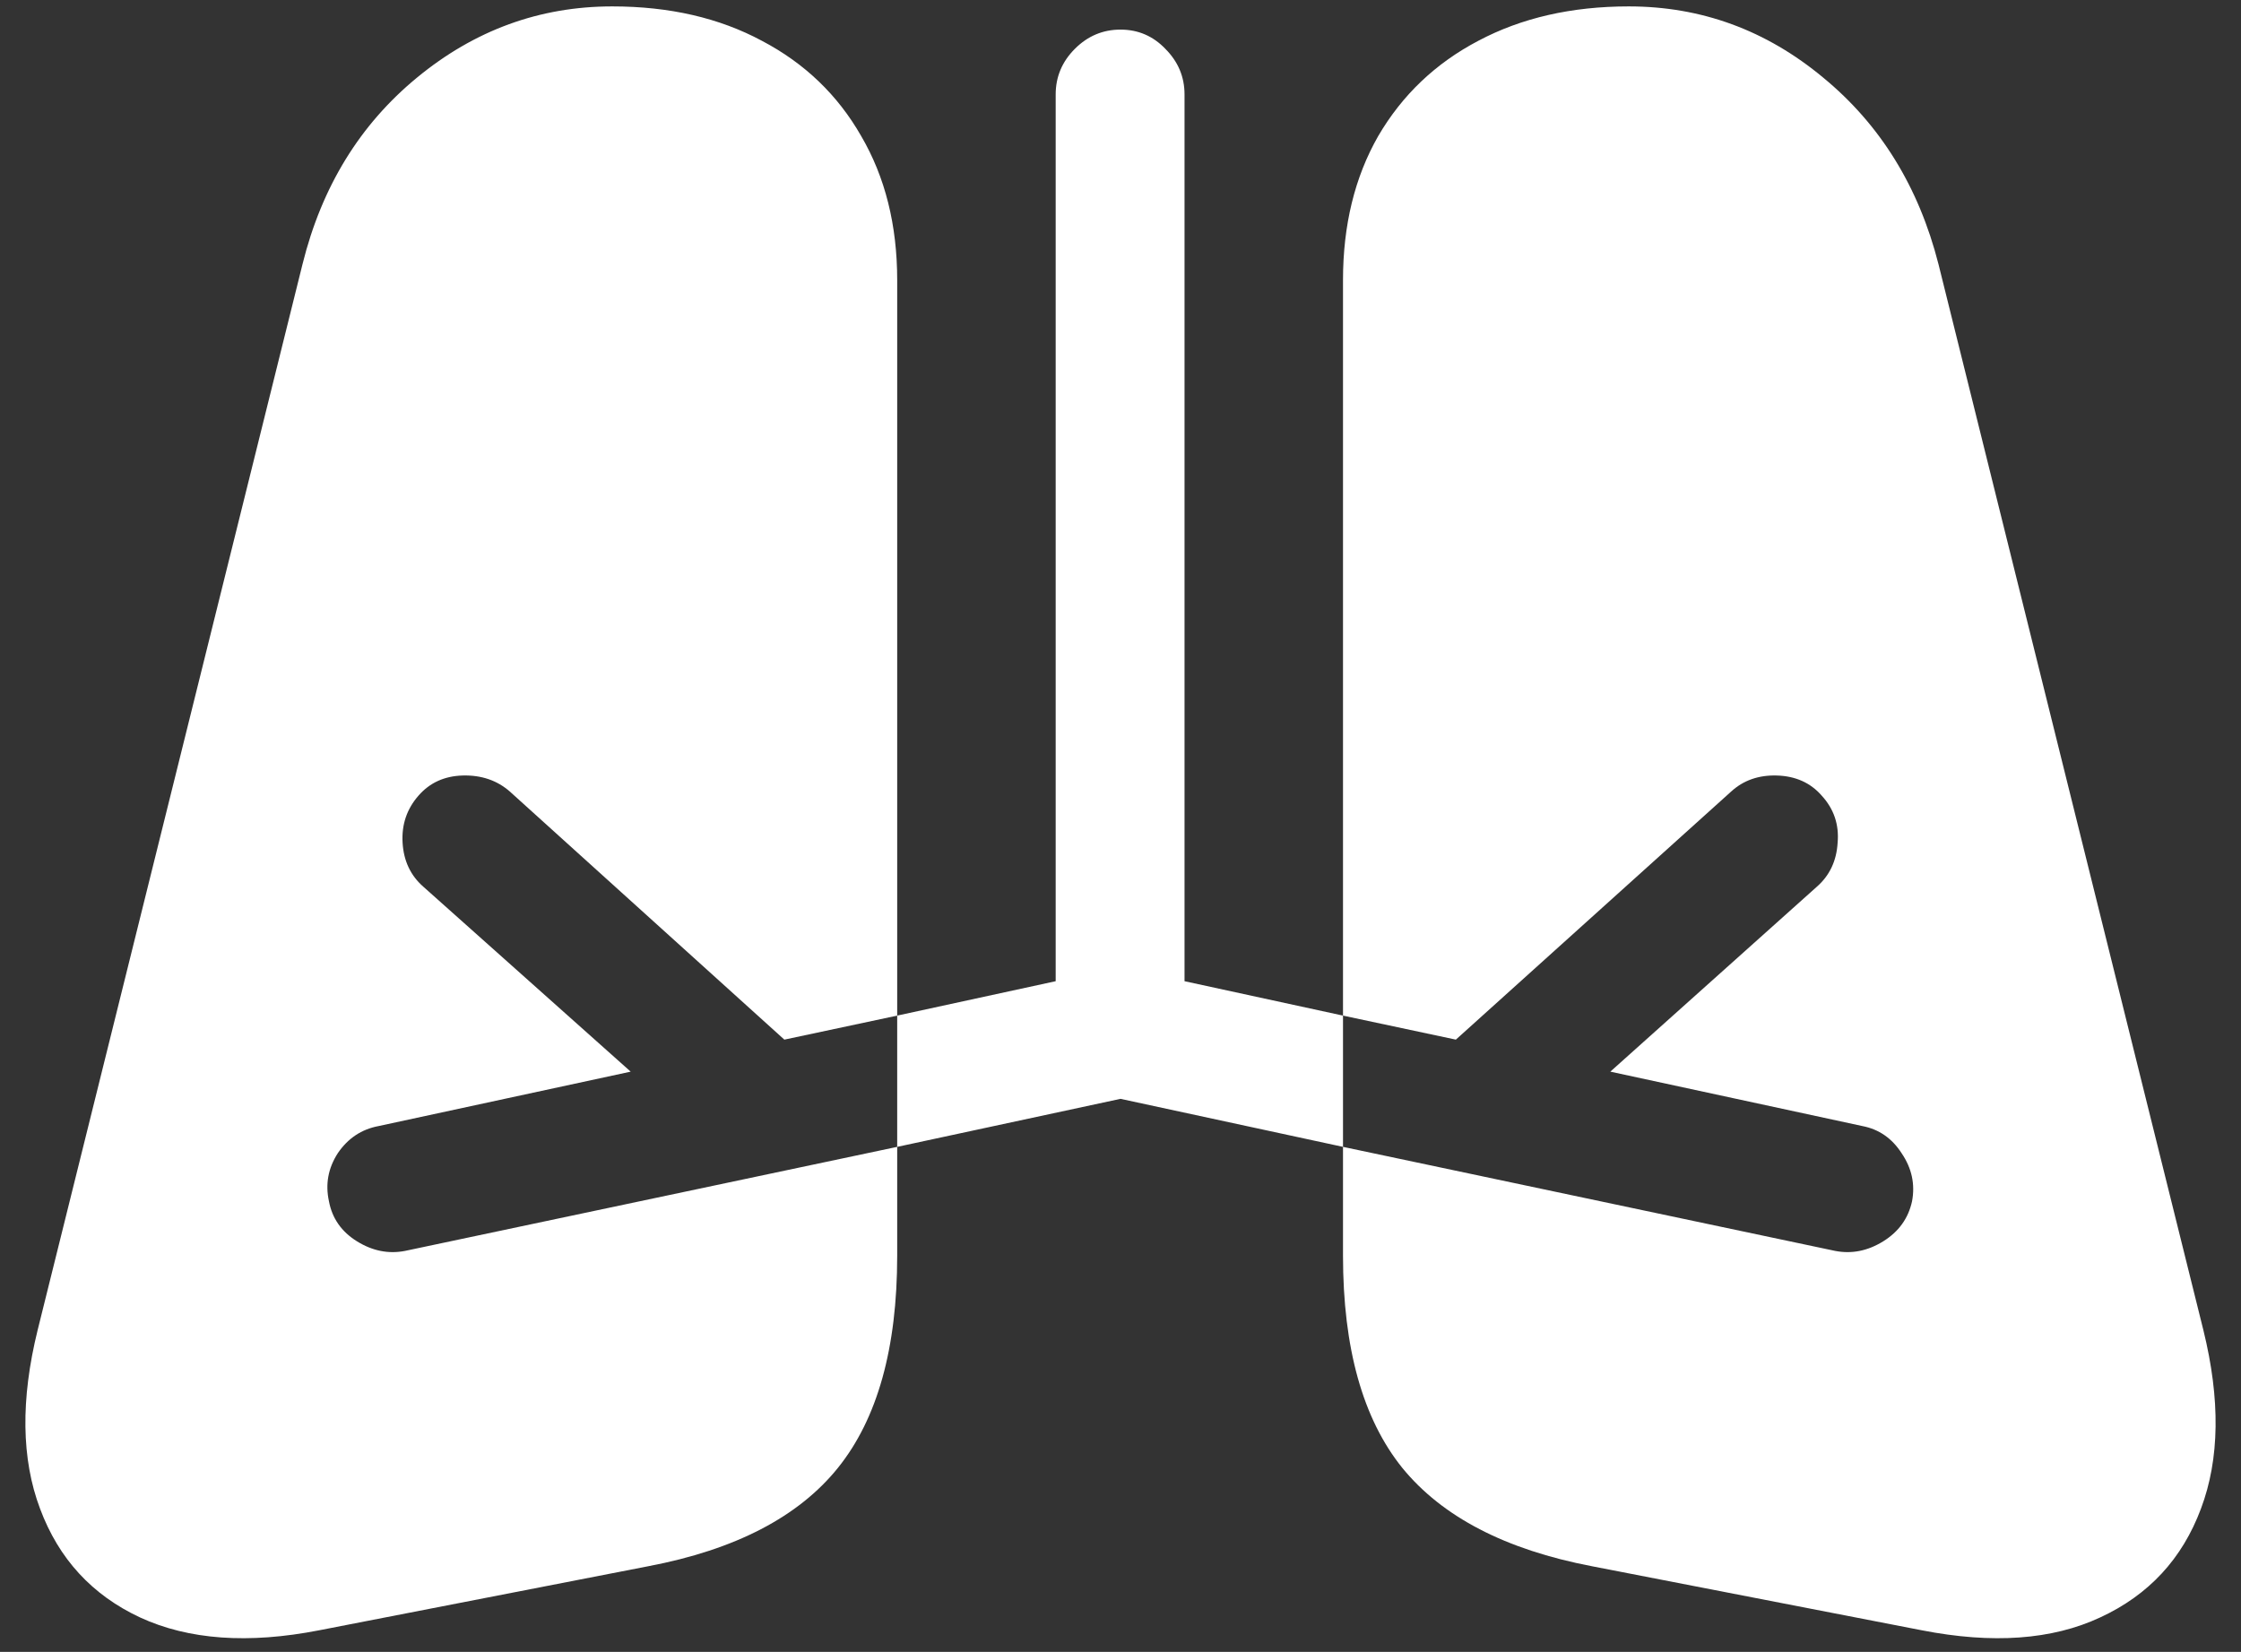 <svg width="175" height="129" viewBox="0 0 175 129" fill="none" xmlns="http://www.w3.org/2000/svg">
<rect x="0" y="0" width="175" height="129" fill="#333333" stroke="none"/>
<path d="M24.938 127.312L50.625 122.312C57.417 121.021 62.354 118.458 65.438 114.625C68.521 110.792 70.062 105.271 70.062 98.062V21.875C70.062 17.583 69.125 13.833 67.25 10.625C65.417 7.417 62.833 4.938 59.5 3.188C56.167 1.396 52.271 0.5 47.812 0.5C42.146 0.5 37.062 2.354 32.562 6.062C28.104 9.729 25.125 14.583 23.625 20.625L2.938 103.875C1.604 109.292 1.667 113.938 3.125 117.812C4.583 121.729 7.188 124.562 10.938 126.312C14.729 128.062 19.396 128.396 24.938 127.312ZM150.062 127.312C155.604 128.396 160.25 128.062 164 126.312C167.792 124.562 170.417 121.729 171.875 117.812C173.333 113.938 173.396 109.292 172.062 103.875L151.375 20.625C149.833 14.583 146.833 9.729 142.375 6.062C137.917 2.354 132.854 0.5 127.188 0.5C122.729 0.5 118.812 1.396 115.438 3.188C112.104 4.938 109.5 7.417 107.625 10.625C105.792 13.833 104.875 17.583 104.875 21.875V98.062C104.875 105.271 106.417 110.792 109.5 114.625C112.625 118.458 117.562 121.021 124.312 122.312L150.062 127.312ZM31.625 97.688C30.333 97.938 29.083 97.688 27.875 96.938C26.667 96.188 25.938 95.146 25.688 93.812C25.396 92.479 25.625 91.229 26.375 90.062C27.167 88.896 28.229 88.188 29.562 87.938L49.25 83.688L33.062 69.25C32.062 68.375 31.521 67.229 31.438 65.812C31.354 64.396 31.771 63.167 32.688 62.125C33.562 61.125 34.708 60.604 36.125 60.562C37.583 60.521 38.812 60.938 39.812 61.812L61.25 81.188L70.062 79.312V89.562L31.625 97.688ZM104.875 89.562V79.312L113.688 81.188L135.188 61.812C136.146 60.938 137.333 60.521 138.75 60.562C140.208 60.604 141.375 61.125 142.25 62.125C143.208 63.167 143.625 64.396 143.5 65.812C143.417 67.229 142.875 68.375 141.875 69.25L125.75 83.688L145.438 87.938C146.729 88.188 147.75 88.896 148.5 90.062C149.292 91.229 149.562 92.479 149.312 93.812C149.021 95.146 148.271 96.188 147.062 96.938C145.854 97.688 144.604 97.938 143.312 97.688L104.875 89.562ZM104.875 79.312V89.562L87.5 85.812L70.062 89.562V79.312L82.438 76.625V7.375C82.438 6 82.938 4.812 83.938 3.812C84.938 2.812 86.125 2.312 87.5 2.312C88.875 2.312 90.042 2.812 91 3.812C92 4.812 92.5 6 92.5 7.375V76.625L104.875 79.312Z" fill="white"/>
</svg>
